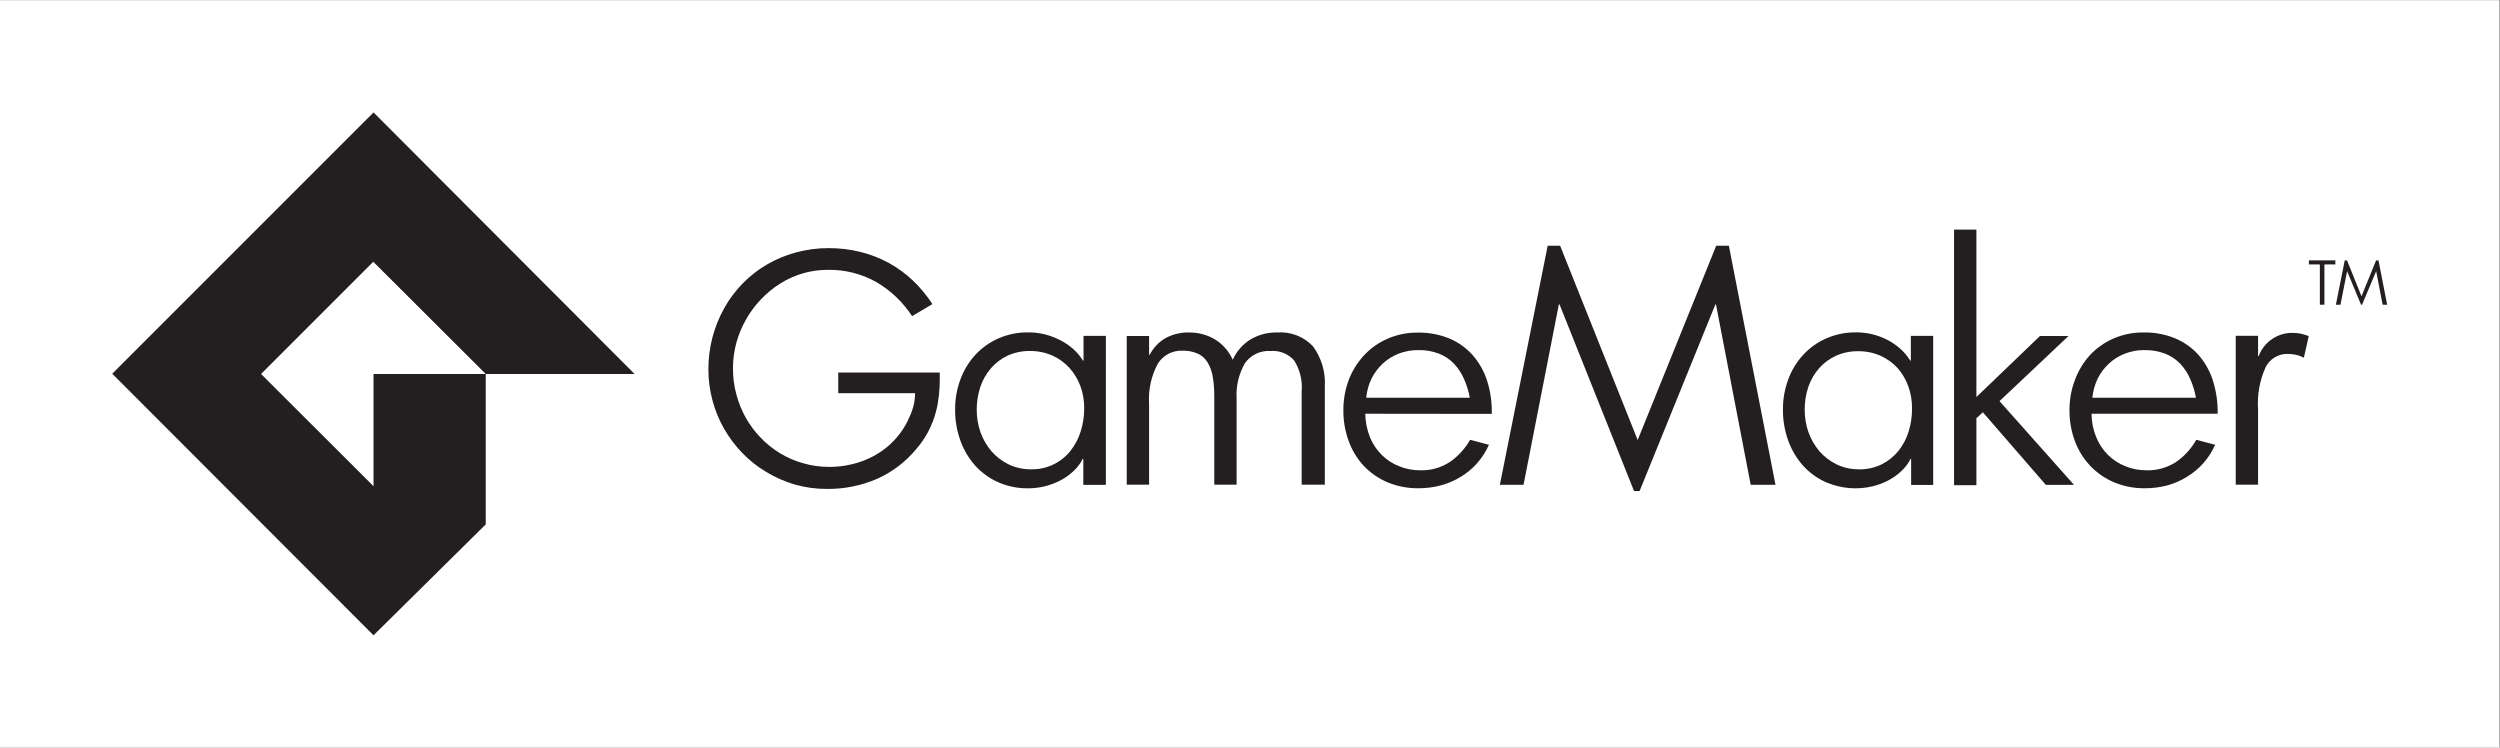 <?xml version="1.0" encoding="UTF-8" standalone="no"?>
<svg
   xmlns:dc="http://purl.org/dc/elements/1.1/"
   xmlns:cc="http://creativecommons.org/ns#"
   xmlns:rdf="http://www.w3.org/1999/02/22-rdf-syntax-ns#"
   xmlns:svg="http://www.w3.org/2000/svg"
   xmlns="http://www.w3.org/2000/svg"
   viewBox="0 0 1107.773 331.227"
   height="331.227"
   width="1107.773"
   xml:space="preserve"
   id="svg2"
   version="1.1"><rect x="0" y="0" width="1107.773" height="331.227" fill="#808080" stroke="none"/><defs
     id="defs6" /><g
     transform="matrix(1.333,0,0,-1.333,0,331.227)"
     id="g10"><g
       transform="scale(0.1)"
       id="g12"><path
         id="path14"
         style="fill:#ffffff;fill-opacity:1;fill-rule:nonzero;stroke:none"
         d="M 8308.28,0 H 0 V 2484.17 H 8308.28 V 0" /><path
         id="path16"
         style="fill:#231f20;fill-opacity:1;fill-rule:nonzero;stroke:none"
         d="m 373.027,1242.52 868.623,868.62 867.76,-869.49 h -494.73 l -373.9,373.01 -373.01,-373.01 373.88,-373.021 v 373.021 h 373.02 l 0.01,-499.959 -373.03,-368.671 -868.623,869.5" /><path
         id="path18"
         style="fill:#231f20;fill-opacity:1;fill-rule:nonzero;stroke:none"
         d="m 3121.21,1171.95 c -2.84,-22.28 -4.48,-35.73 -10.59,-58.26 -6.01,-21.85 -14.31,-43 -24.77,-63.1 -11.09,-21.14 -24.64,-40.91 -40.37,-58.879 -35.36,-42.629 -80.11,-76.5 -130.75,-98.981 -52.17,-22.378 -108.42,-33.671 -165.19,-33.148 -36.07,-0.203 -71.99,4.629 -106.73,14.348 -33.75,9.84 -66.06,24.062 -96.09,42.312 -29.09,17.34 -55.74,38.477 -79.25,62.848 -23.41,24.19 -43.71,51.2 -60.43,80.41 -16.99,29.58 -29.99,61.28 -38.63,94.27 -9.15,33.8 -13.73,68.66 -13.62,103.67 -0.14,71.31 18.11,141.44 53,203.64 33.45,59.72 82.16,109.49 141.16,144.25 30.37,17.61 62.93,31.17 96.83,40.33 35.35,9.61 71.83,14.44 108.47,14.35 35.72,0.18 71.32,-4.06 105.99,-12.62 32.69,-8.14 64.23,-20.35 93.86,-36.37 29.12,-15.98 56.08,-35.6 80.24,-58.39 24.76,-23.55 46.62,-49.97 65.13,-78.68 l -67.61,-40.09 c -30.29,46.62 -71.09,85.52 -119.12,113.57 -49.26,27.57 -105.01,41.5 -161.46,40.34 -28.52,0.13 -56.89,-3.95 -84.2,-12.13 -26.21,-7.83 -51.21,-19.24 -74.3,-33.9 -23.23,-14.69 -44.52,-32.23 -63.4,-52.2 -19.3,-20.06 -35.95,-42.52 -49.53,-66.81 -13.92,-24.46 -24.73,-50.56 -32.19,-77.69 -7.45,-27.59 -11.2,-56.05 -11.15,-84.63 -0.09,-29.14 3.65,-58.18 11.15,-86.35 7.18,-27.19 17.74,-53.38 31.45,-77.94 13.58,-24.14 30.23,-46.43 49.53,-66.31 19.11,-19.98 40.75,-37.361 64.39,-51.708 24.2,-14.602 50.28,-25.832 77.51,-33.411 28.02,-8 57.04,-12 86.19,-11.871 36.34,-0.039 72.43,6.059 106.73,18.059 32.85,11.512 63.25,29.051 89.65,51.711 26.09,22.63 47.54,50.11 63.15,80.91 16.11,33.13 24.9,57.41 25.76,94.23 h -255.58 v 68.78 h 337.37 c 0,0.87 1.08,-45.64 -2.6,-74.56" /><path
         id="path20"
         style="fill:#231f20;fill-opacity:1;fill-rule:nonzero;stroke:none"
         d="m 3601.07,872.98 v 86.45 h -1.99 c -7.8,-15.629 -18.47,-29.66 -31.44,-41.371 -13.15,-12.348 -27.99,-22.77 -44.07,-30.957 -16.34,-8.403 -33.63,-14.801 -51.5,-19.071 -17.68,-4.23 -35.79,-6.39 -53.97,-6.441 -34.04,-0.5 -67.8,6.25 -99.03,19.808 -29.15,12.762 -55.3,31.493 -76.75,54.993 -21.72,24.199 -38.53,52.379 -49.52,82.979 -12.11,33.25 -18.14,68.4 -17.83,103.78 -0.31,34.32 5.65,68.4 17.58,100.57 11.07,30.11 27.89,57.79 49.52,81.49 21.57,23.31 47.69,41.94 76.75,54.74 31.23,13.59 64.98,20.42 99.03,20.06 18.09,0.08 36.13,-2 53.73,-6.19 17.14,-4.23 33.75,-10.37 49.52,-18.33 16.26,-7.78 31.41,-17.69 45.06,-29.48 13.17,-11.51 24.52,-24.96 33.67,-39.87 h 1.98 v 82.23 h 74.27 V 872.98 Z m 2.97,254.14 c 0.25,25.32 -4.03,50.49 -12.63,74.3 -8.28,22.24 -20.62,42.73 -36.4,60.44 -15.97,17.45 -35.35,31.44 -56.94,41.12 -23.41,10.23 -48.73,15.38 -74.28,15.11 -25.58,0.37 -50.93,-4.87 -74.27,-15.36 -21.35,-10.03 -40.33,-24.46 -55.71,-42.35 -15.65,-18.24 -27.59,-39.36 -35.15,-62.18 -8.09,-24.61 -12.11,-50.38 -11.89,-76.29 -0.04,-25.3 4.23,-50.43 12.63,-74.3 8.31,-22.97 20.63,-44.27 36.39,-62.919 15.96,-18.211 35.41,-33.031 57.2,-43.589 23.19,-11.02 48.59,-16.614 74.27,-16.352 25.07,-0.59 49.93,4.621 72.65,15.242 22.72,10.61 42.68,26.328 58.32,45.938 15.37,19.29 26.97,41.31 34.17,64.9 7.74,24.68 11.67,50.41 11.64,76.29" /><path
         id="path22"
         style="fill:#231f20;fill-opacity:1;fill-rule:nonzero;stroke:none"
         d="m 4326.92,873.699 v 309.671 c 3.11,36.12 -5.57,72.28 -24.77,103.06 -9.67,10.99 -21.78,19.58 -35.37,25.07 -13.59,5.49 -28.27,7.74 -42.88,6.57 -16.6,1.21 -33.24,-1.91 -48.26,-9.06 -15.03,-7.15 -27.92,-18.08 -37.43,-31.72 -20.44,-35.71 -29.99,-76.6 -27.49,-117.64 V 873.699 h -74.29 v 293.611 c 0.2,22.61 -1.63,45.19 -5.45,67.47 -2.94,16.82 -9.08,32.93 -18.08,47.45 -7.93,12.23 -19.3,21.86 -32.69,27.68 -15.66,6.56 -32.55,9.68 -49.53,9.15 -16.43,0.73 -32.76,-2.97 -47.27,-10.71 -14.52,-7.74 -26.67,-19.24 -35.19,-33.29 -21.69,-40.99 -31.55,-87.2 -28.48,-133.45 V 873.699 h -74.29 v 494.291 h 74.29 v -62.53 h 1.98 c 11.78,22.9 29.81,42.01 52.01,55.12 24.11,13.16 51.27,19.73 78.75,19.03 29.5,0.31 58.55,-7.19 84.2,-21.75 27.07,-16.08 48.45,-40.19 61.16,-68.96 12.46,27.79 32.88,51.27 58.7,67.47 27.17,16.04 58.33,24.09 89.89,23.24 22.09,1.67 44.26,-1.69 64.86,-9.82 20.59,-8.13 39.06,-20.84 54.01,-37.14 28.06,-38.83 41.71,-86.18 38.63,-133.95 V 873.699 h -77.01" /><path
         id="path24"
         style="fill:#231f20;fill-opacity:1;fill-rule:nonzero;stroke:none"
         d="m 4538.38,1109.48 c 0.34,-26.72 5.63,-53.14 15.6,-77.94 8.89,-22.22 22.3,-42.349 39.37,-59.142 16.56,-16.339 36.27,-29.136 57.95,-37.609 22.53,-8.98 46.58,-13.519 70.83,-13.359 34.2,-0.801 67.85,8.679 96.58,27.218 28.08,19.223 51.38,44.622 68.11,74.232 l 62.65,-16.58 c -9.93,-22.331 -23.21,-43.019 -39.37,-61.359 -15.66,-17.699 -33.96,-32.89 -54.24,-45.031 -20.63,-12.691 -42.98,-22.359 -66.37,-28.699 -24.26,-6.32 -49.23,-9.469 -74.29,-9.41 -35.52,-0.512 -70.76,6.32 -103.52,20.039 -29.8,12.762 -56.68,31.449 -79,54.93 -21.78,23.851 -38.62,51.769 -49.53,82.15 -11.98,32.64 -17.94,67.18 -17.58,101.94 -0.26,34.46 5.78,68.67 17.83,100.95 11.48,30.19 28.62,57.9 50.52,81.65 22.02,23.62 48.66,42.48 78.25,55.43 31.86,13.85 66.31,20.77 101.05,20.29 35.8,0.66 71.36,-5.99 104.5,-19.55 29.66,-12.35 56.15,-31.21 77.52,-55.18 21.66,-24.79 38.01,-53.76 48.04,-85.11 11.26,-35.67 16.53,-72.96 15.6,-110.35 z m 328.38,115.3 c -8.08,18.68 -19.31,35.84 -33.19,50.73 -13.88,14.59 -30.78,25.99 -49.53,33.4 -22.26,8.56 -45.99,12.68 -69.83,12.12 -22.72,0.26 -45.28,-3.94 -66.37,-12.37 -19.55,-7.8 -37.45,-19.21 -52.75,-33.65 -14.85,-14.32 -27.16,-31.05 -36.41,-49.49 -9.26,-19.81 -15.04,-41.07 -17.09,-62.84 h 344.24 c -3.9,21.37 -10.3,42.22 -19.07,62.1" /><path
         id="path26"
         style="fill:#231f20;fill-opacity:1;fill-rule:nonzero;stroke:none"
         d="m 5819.58,873.191 -115.4,599.769 h -1.98 L 5450.34,852.648 h -18.57 l -247.65,620.312 h -2.23 L 5064.5,873.191 h -78.75 l 158.99,794.739 h 41.36 l 257.8,-645.79 261.02,645.79 h 42.1 l 155.03,-794.739 h -82.47" /><path
         id="path28"
         style="fill:#231f20;fill-opacity:1;fill-rule:nonzero;stroke:none"
         d="m 6352.9,872.941 v 86.457 h -1.98 c -7.81,-15.636 -18.47,-29.668 -31.44,-41.367 -13.16,-12.359 -27.99,-22.781 -44.07,-30.972 -16.34,-8.399 -33.63,-14.797 -51.5,-19.067 -51.13,-11.883 -104.71,-7.203 -153.01,13.379 -29.14,12.75 -55.29,31.481 -76.75,54.988 -21.71,24.2 -38.53,52.383 -49.51,82.981 -12.11,33.25 -18.15,68.41 -17.83,103.8 -0.31,34.31 5.64,68.39 17.58,100.57 11.07,30.12 27.89,57.79 49.51,81.5 21.57,23.31 47.7,41.94 76.76,54.74 31.23,13.59 64.97,20.43 99.03,20.06 18.09,0.08 36.13,-2 53.72,-6.19 17.15,-4.22 33.76,-10.37 49.52,-18.33 15.66,-7.91 30.22,-17.82 43.33,-29.48 13.17,-11.51 24.52,-24.96 33.67,-39.88 h 1.98 v 82.24 h 74.28 V 872.941 Z m 2.97,254.159 c 0.25,25.33 -4.02,50.49 -12.62,74.31 -7.99,21.88 -19.91,42.11 -35.16,59.7 -15.98,17.45 -35.36,31.45 -56.94,41.12 -23.42,10.24 -48.73,15.39 -74.28,15.11 -25.58,0.38 -50.94,-4.87 -74.28,-15.36 -21.36,-9.78 -40.43,-23.96 -55.95,-41.61 -15.83,-18.2 -27.94,-39.32 -35.65,-62.18 -8.09,-24.61 -12.11,-50.38 -11.89,-76.29 -0.03,-25.31 4.24,-50.44 12.63,-74.32 8.31,-22.96 20.63,-44.27 36.4,-62.92 15.95,-18.211 35.4,-33.039 57.19,-43.601 23.19,-11.02 48.59,-16.61 74.27,-16.34 26.14,-0.578 52.03,5.113 75.52,16.59 21.45,10.73 40.37,25.933 55.46,44.589 15.37,19.292 26.96,41.312 34.16,64.902 7.58,24.72 11.33,50.45 11.14,76.3" /><path
         id="path30"
         style="fill:#231f20;fill-opacity:1;fill-rule:nonzero;stroke:none"
         d="m 6800.73,872.961 -209.32,241.309 -21.55,-19.55 V 871.969 h -74.31 v 849.661 h 74.31 V 1165 l 211.3,202.95 h 94.87 l -229.38,-216.56 247.71,-278.429 h -93.63" /><path
         id="path32"
         style="fill:#231f20;fill-opacity:1;fill-rule:nonzero;stroke:none"
         d="m 6952.57,1109.48 c 0.1,-26.74 5.4,-53.22 15.61,-77.94 8.89,-22.22 22.3,-42.349 39.37,-59.142 16.55,-16.339 36.27,-29.136 57.95,-37.609 22.44,-8.98 46.41,-13.508 70.58,-13.359 34.26,-0.692 67.96,8.789 96.83,27.218 27.99,19.25 51.2,44.641 67.86,74.232 l 62.66,-16.58 c -19.46,-44.269 -52.16,-81.441 -93.62,-106.39 -20.3,-12.648 -42.32,-22.308 -65.38,-28.699 -24.25,-6.332 -49.22,-9.492 -74.29,-9.41 -35.44,-0.531 -70.61,6.301 -103.27,20.039 -29.87,12.64 -56.77,31.34 -79,54.93 -22.31,23.679 -39.58,51.621 -50.77,82.15 -12.07,32.62 -18.11,67.16 -17.83,101.94 -0.3,34.48 5.83,68.72 18.08,100.95 11.12,30.29 27.93,58.17 49.53,82.15 21.98,23.67 48.62,42.54 78.25,55.42 31.77,13.86 66.14,20.78 100.8,20.29 35.81,0.69 71.37,-5.97 104.51,-19.54 29.69,-12.41 56.25,-31.26 77.76,-55.18 21.59,-24.81 37.85,-53.78 47.8,-85.12 11.21,-35.68 16.56,-72.95 15.85,-110.35 z m 328.14,115.3 c -7.99,18.73 -19.23,35.9 -33.18,50.73 -13.92,14.56 -30.81,25.96 -49.54,33.4 -22.35,8.54 -46.15,12.66 -70.08,12.12 -22.64,0.23 -45.1,-3.97 -66.12,-12.37 -19.58,-7.74 -37.49,-19.16 -52.75,-33.65 -14.99,-14.2 -27.32,-30.95 -36.41,-49.49 -9.34,-19.8 -15.2,-41.06 -17.33,-62.84 h 344.23 c -3.7,21.39 -10.03,42.25 -18.82,62.1" /><path
         id="path34"
         style="fill:#231f20;fill-opacity:1;fill-rule:nonzero;stroke:none"
         d="m 7632.1,1305.41 c -9.36,1.98 -18.9,2.98 -28.46,2.97 -15.15,0.19 -30.05,-3.95 -42.93,-11.92 -12.89,-7.98 -23.23,-19.46 -29.82,-33.1 -19.62,-44.03 -28.12,-92.2 -24.75,-140.28 V 873.699 H 7431.9 V 1368.5 h 74.24 v -67.54 h 1.98 c 8.76,23.64 24.84,43.87 45.89,57.75 21.04,13.88 45.97,20.69 71.16,19.44 8.34,0.01 16.65,-0.99 24.75,-2.97 8.45,-1.86 16.72,-4.42 24.74,-7.67 l -16.33,-71.99 c -8.21,4.57 -17.05,7.91 -26.23,9.89" /><path
         id="path36"
         style="fill:#231f20;fill-opacity:1;fill-rule:nonzero;stroke:none"
         d="m 7726.71,1605.82 v -133.89 h -15.18 v 133.89 h -36.37 v 13.5 h 87.92 v -13.5 h -36.37" /><path
         id="path38"
         style="fill:#231f20;fill-opacity:1;fill-rule:nonzero;stroke:none"
         d="m 7920.23,1471.93 -21.5,111.46 -46.89,-111.46 h -3.37 l -46.37,111.46 -22.02,-111.46 h -15.28 l 29.53,147.39 h 7.51 l 48.19,-119.33 48.44,119.33 h 8.03 l 28.76,-147.39 h -15.03" /></g></g></svg>